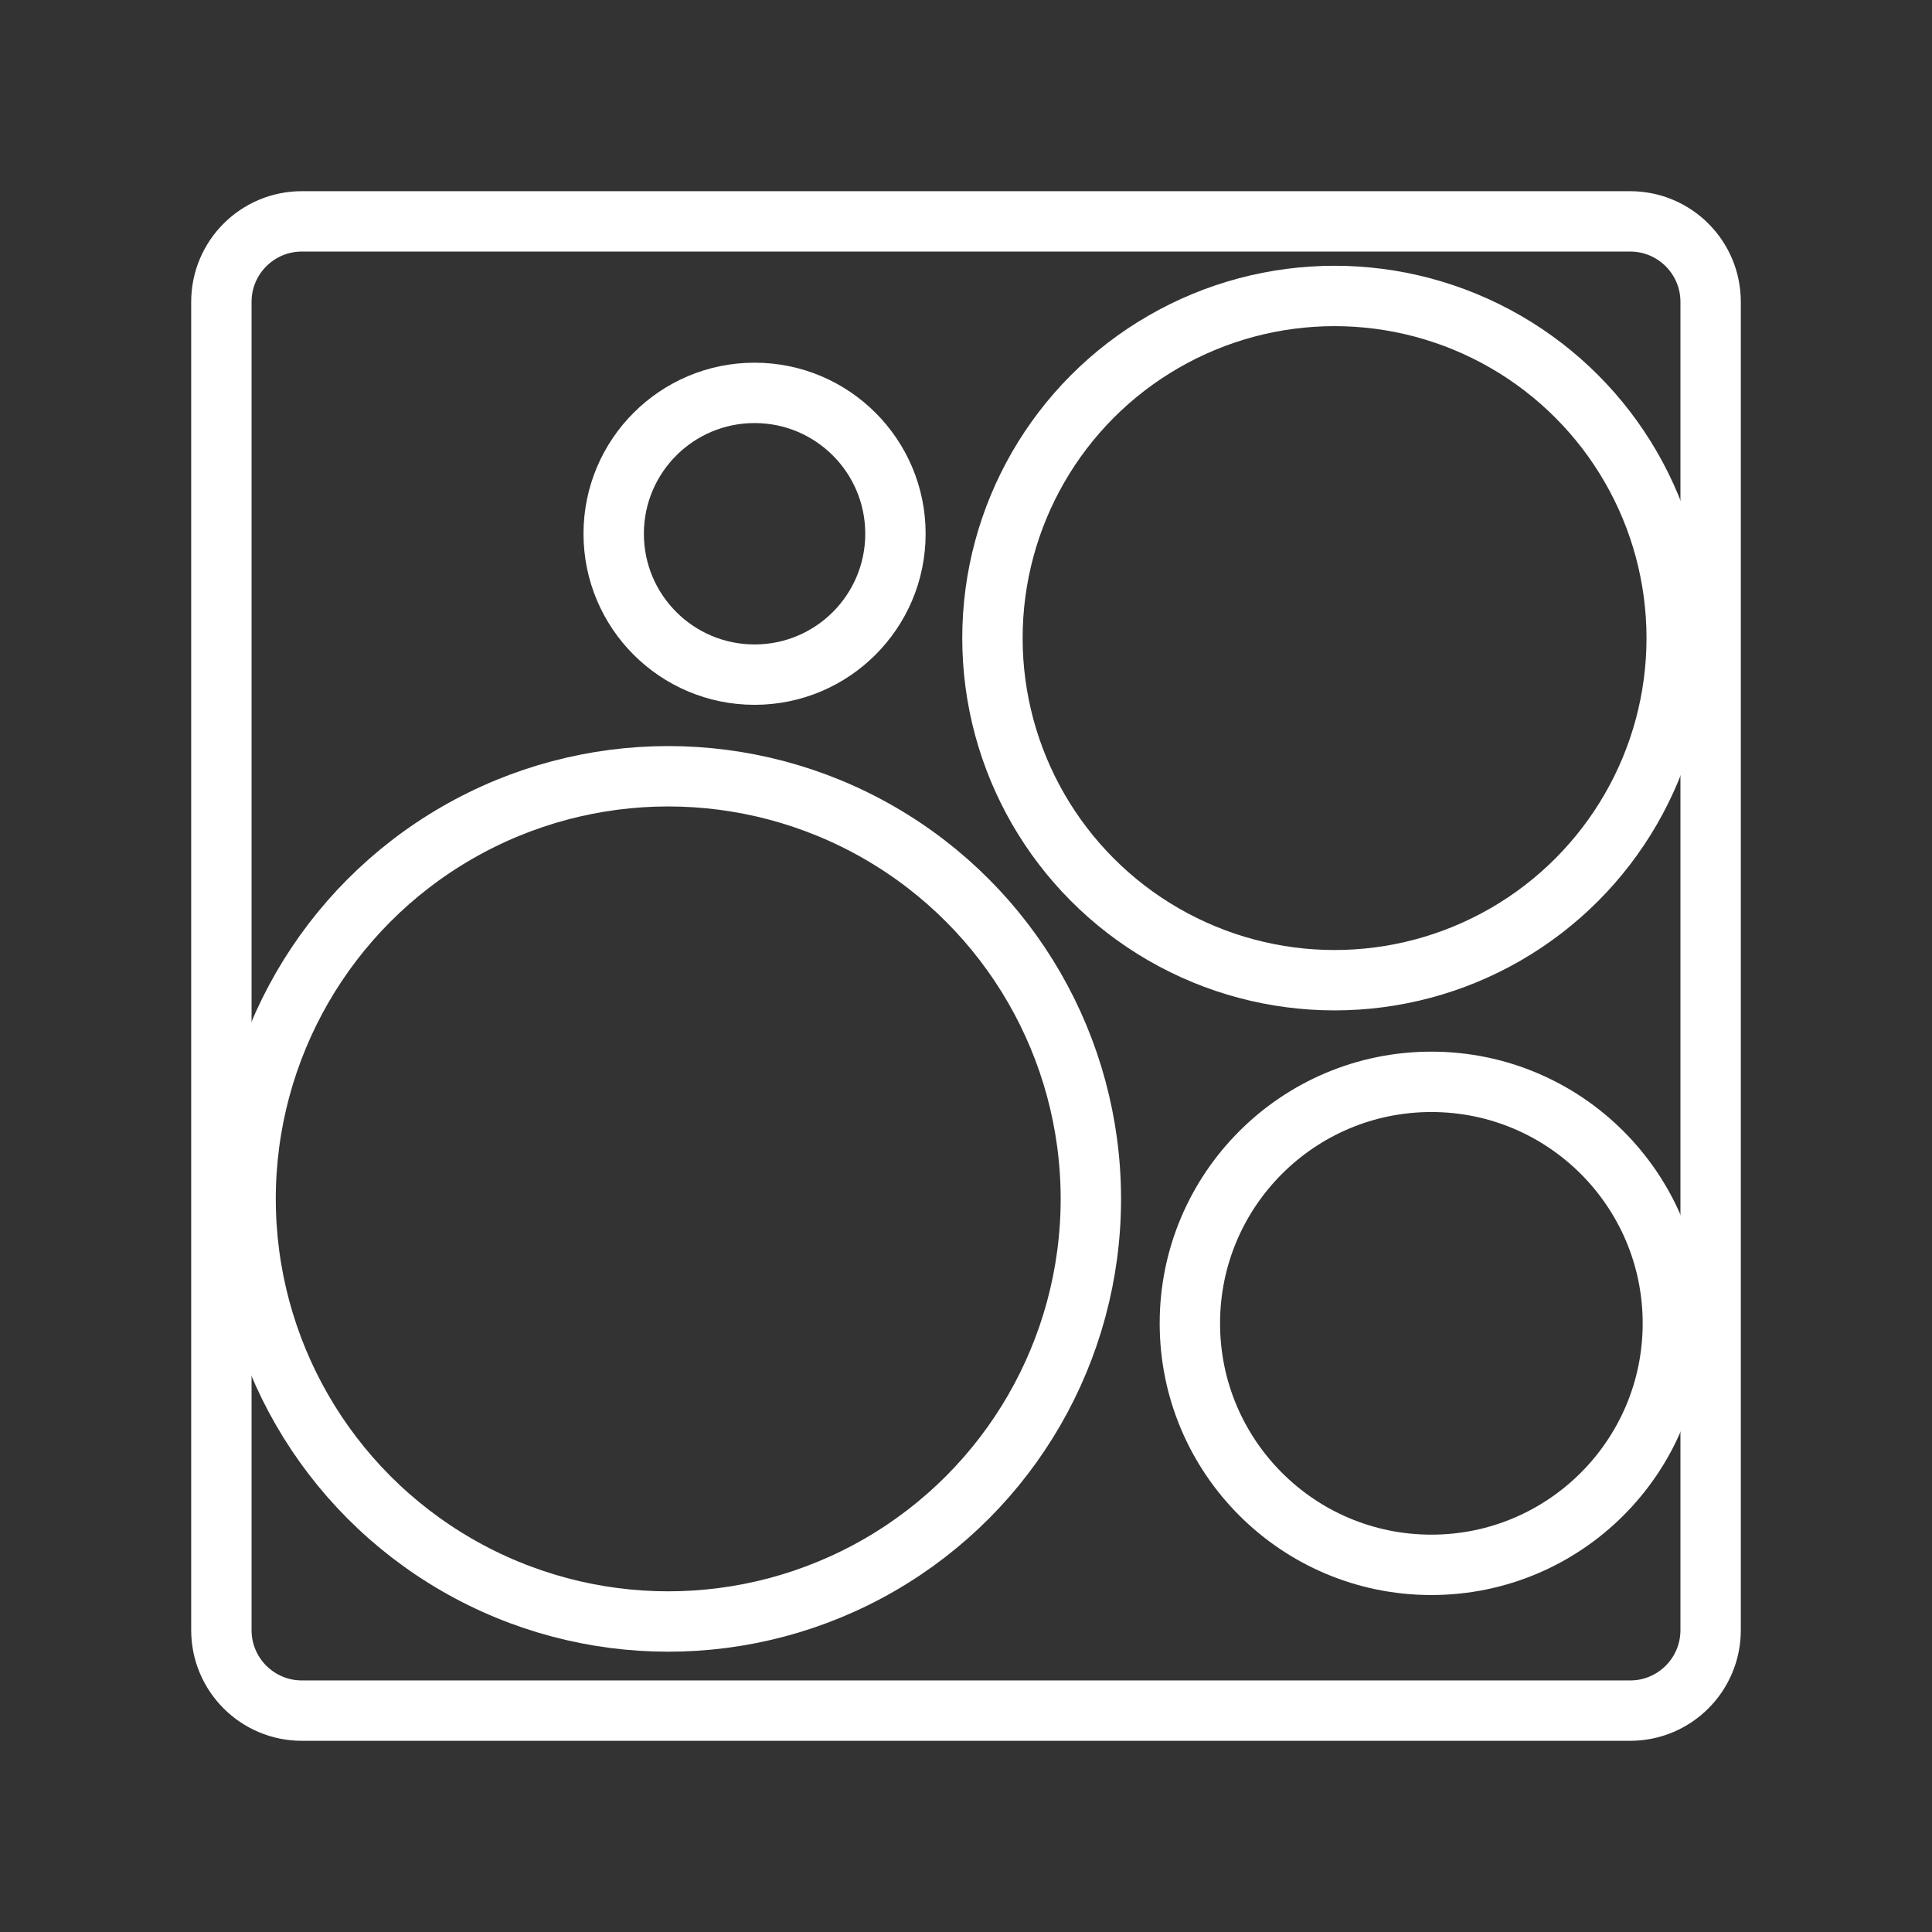 <ns0:svg xmlns:ns0="http://www.w3.org/2000/svg" id="a" viewBox="0 0 48 48" style="stroke-width:1.5px"><ns0:rect x="0" y="0" width="48" height="48" fill="#333333" stroke="none"/><ns0:defs style="stroke-width:1.5px"><ns0:style style="stroke-width:1.5px">.g{fill:none;stroke:#fff;stroke-linecap:round;stroke-linejoin:round;}</ns0:style></ns0:defs><ns0:path id="b" class="g" d="M40.5,5.5H7.5c-1.105,0-2,.895-2,2V40.5c0,1.105,.895,2,2,2H40.5c1.105,0,2-.895,2-2V7.5c0-1.105-.895-2-2-2Z" style="stroke-width:1.5px" /><ns0:circle id="c" class="g" cx="16.602" cy="29.786" r="10.5" style="stroke-width:1.5px" /><ns0:circle id="d" class="g" cx="18.747" cy="13.261" r="3.5" style="stroke-width:1.5px" /><ns0:circle id="e" class="g" cx="33.157" cy="15.853" r="8.5" style="stroke-width:1.5px" /><ns0:circle id="f" class="g" cx="35.562" cy="32.878" r="6" style="stroke-width:1.5px" /></ns0:svg>